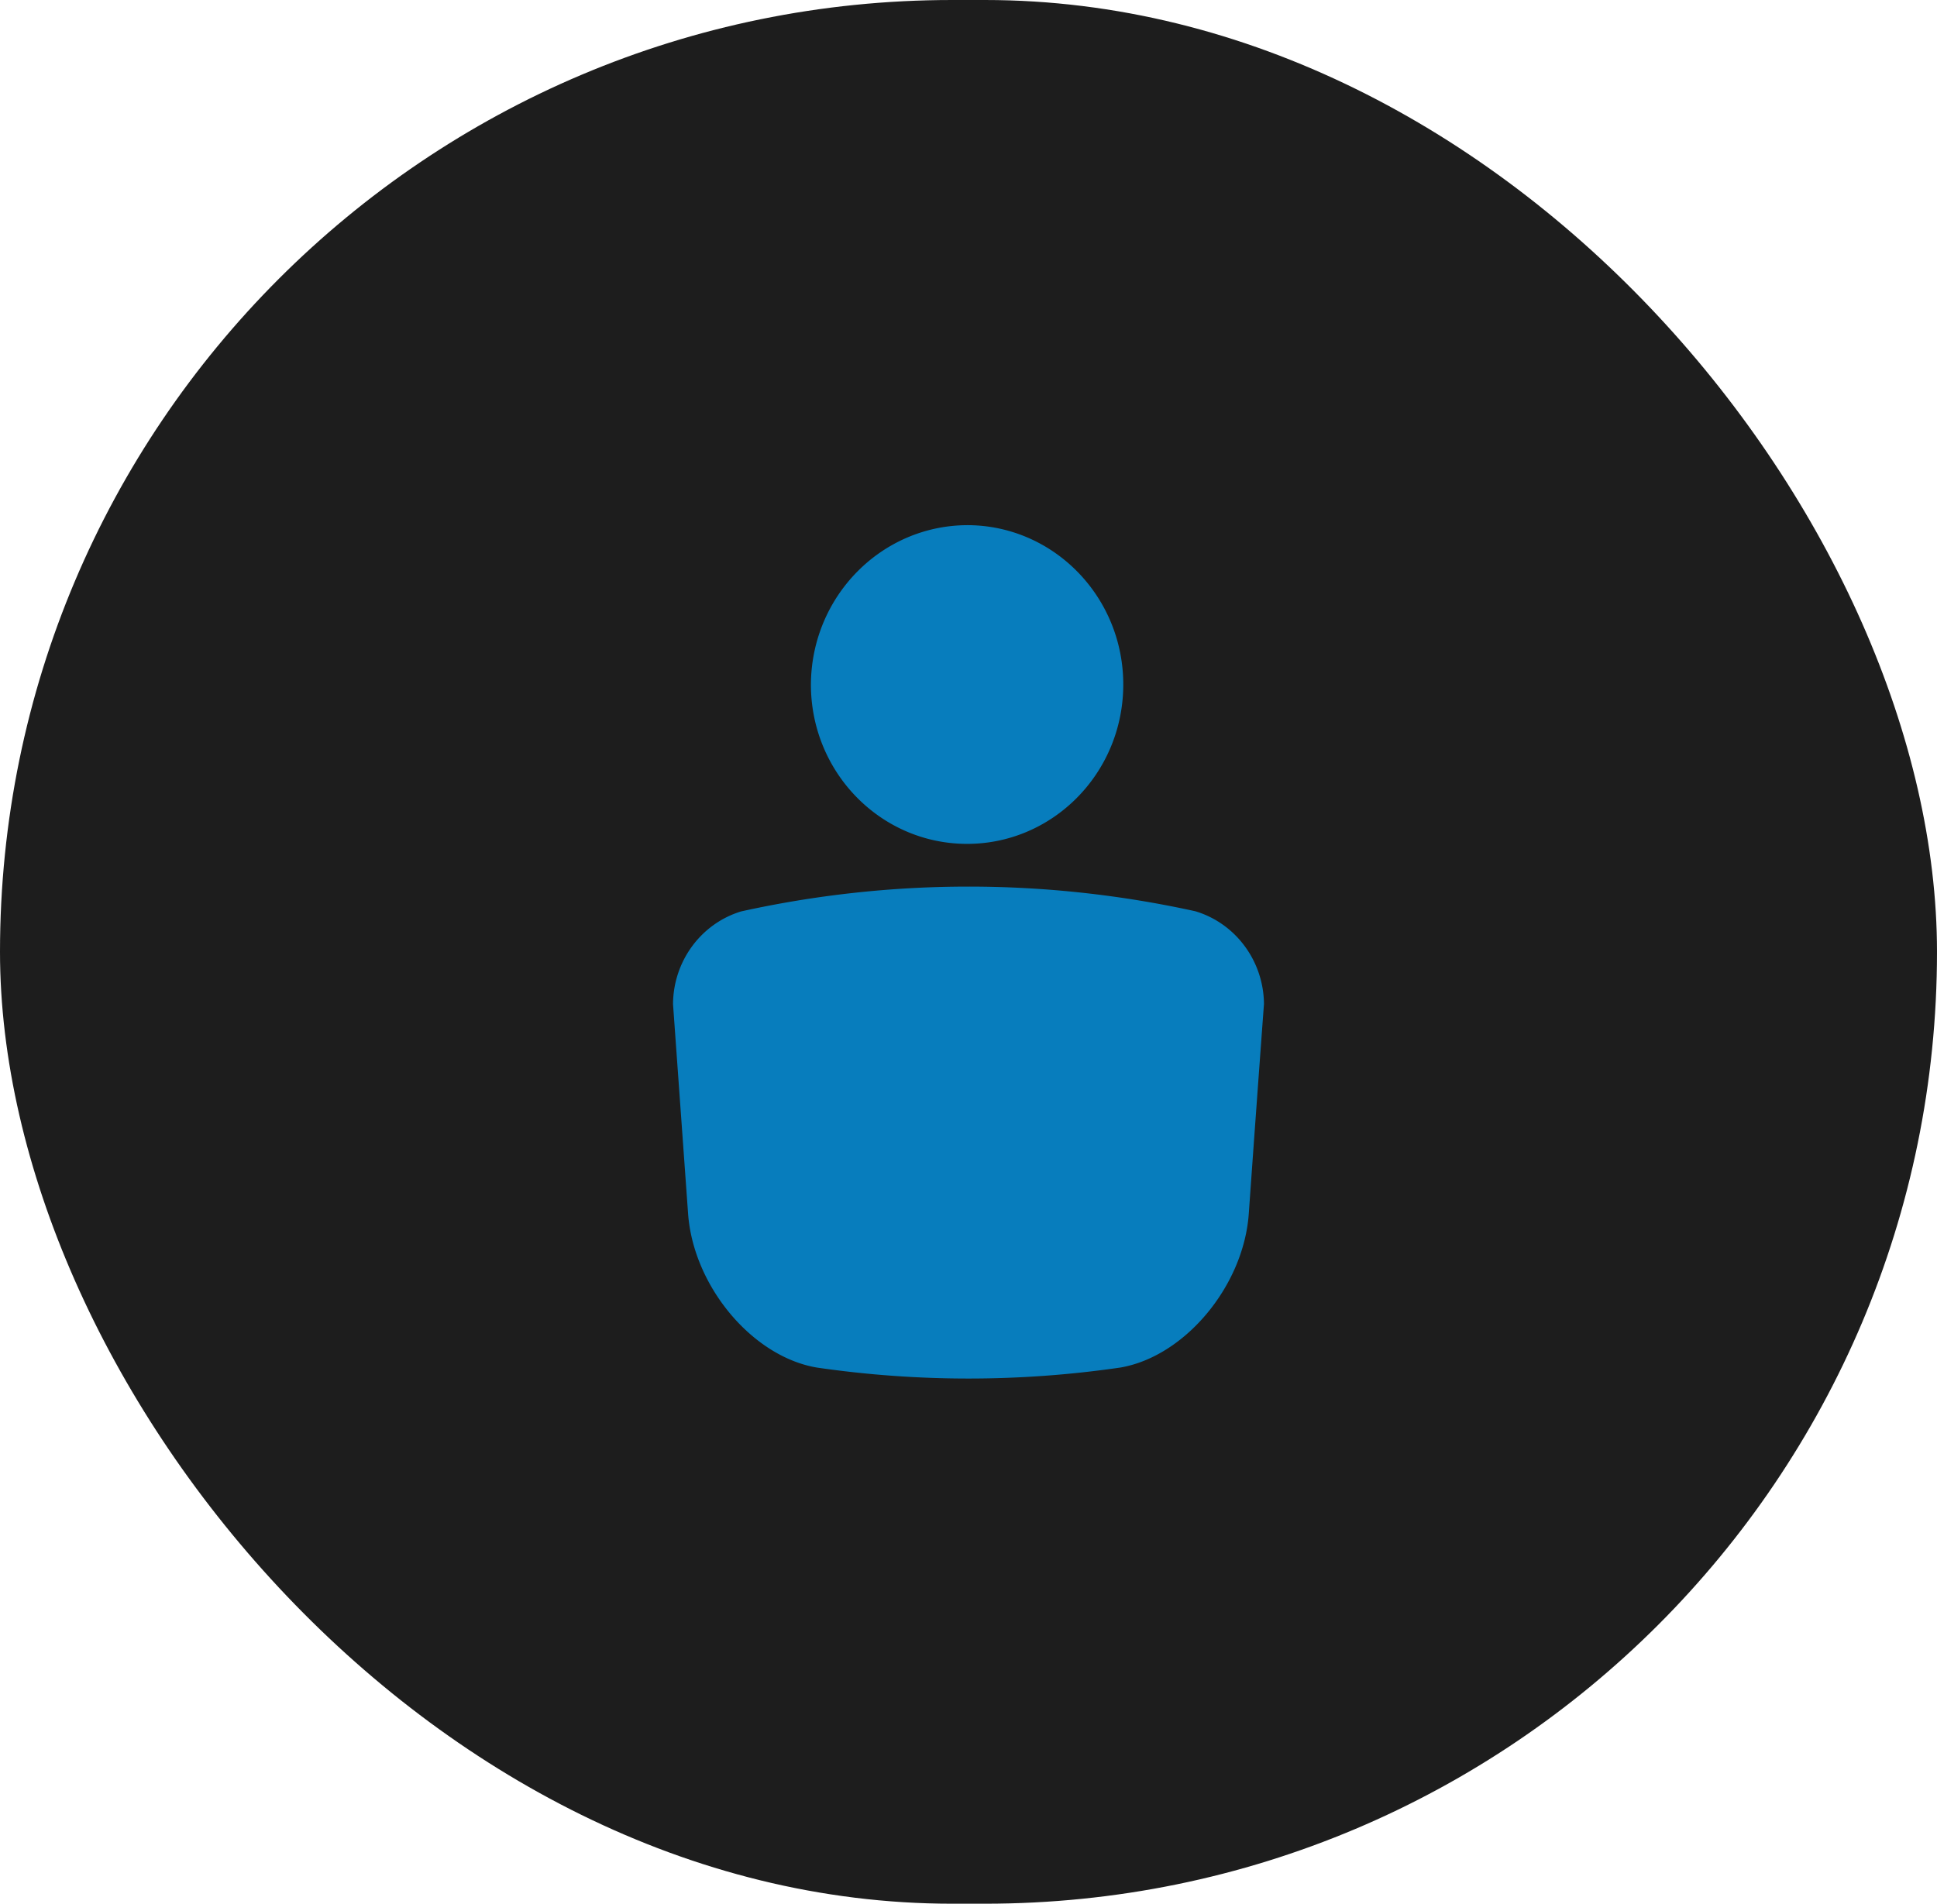 <svg xmlns="http://www.w3.org/2000/svg" width="59" height="58" viewBox="0 0 59 58">
    <g fill="none" fill-rule="evenodd">
        <rect width="59" height="58" fill="#1d1d1d" rx="29"/>
        <path fill="#077dbd" d="M36.413 27.764c1.227.37 2.074 1.515 2.087 2.822-.154 2.09-.309 4.22-.463 6.394-.158 2.205-1.95 4.349-3.913 4.685a32.09 32.09 0 0 1-9.244 0c-1.963-.332-3.759-2.475-3.921-4.685l-.459-6.386c.007-1.304.847-2.45 2.07-2.825a32.122 32.122 0 0 1 13.843-.005zM29.5 16c2.627.024 4.738 2.217 4.714 4.899-.024 2.681-2.173 4.835-4.8 4.811-2.61-.024-4.714-2.19-4.714-4.855.013-2.693 2.161-4.866 4.8-4.855z"/>
    </g>
</svg>
